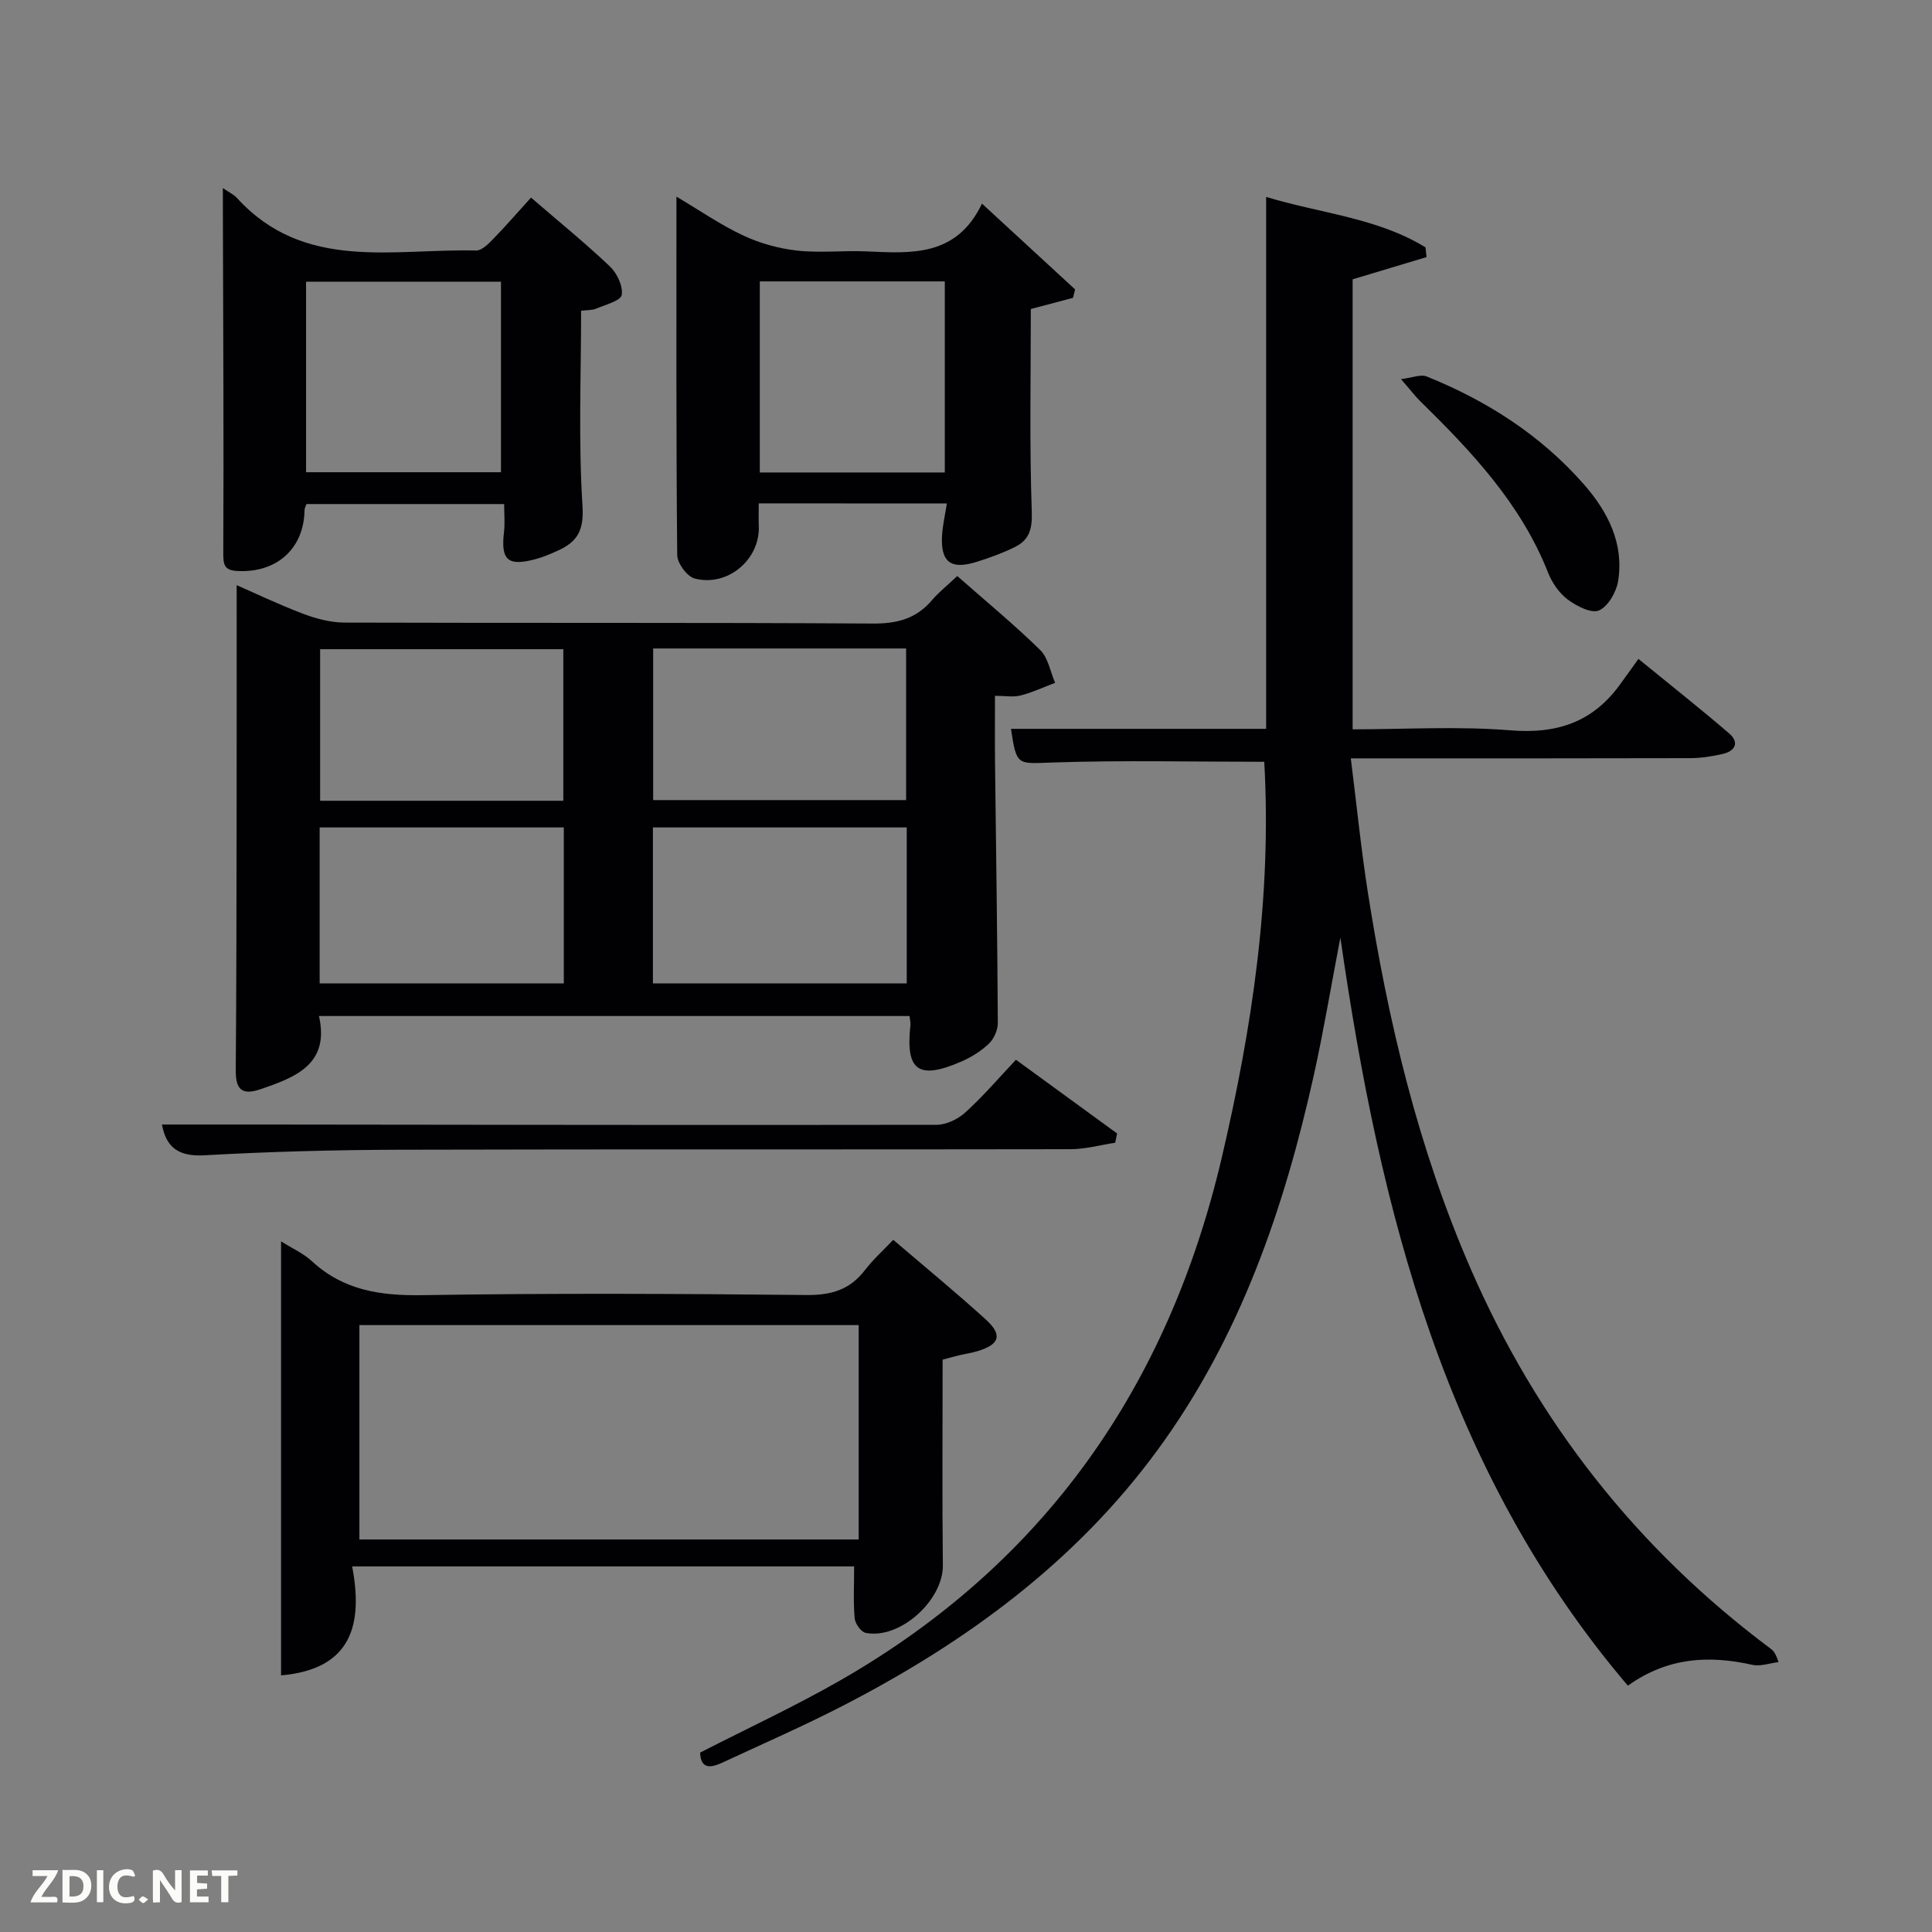 <svg enable-background="new 0 0 400 400" viewBox="0 0 400 400" xmlns="http://www.w3.org/2000/svg"><rect x="0" y="0" width="400" height="400" fill="#808080" stroke="none"/><path d="m261.75 157.72c-14.71 0-29.16-.34-43.59.14-7.61.25-7.66.84-8.85-6.96h52.83c0-36.64 0-73.15 0-110.13 11.29 3.43 23.01 4.31 33 10.45.07.67.14 1.34.21 2.01-4.86 1.46-9.71 2.92-15.3 4.6v93.17c10.83 0 21.83-.68 32.71.21 9.48.77 16.83-1.63 22.46-9.24 1.29-1.74 2.53-3.51 4-5.55 7.03 5.74 13 10.45 18.77 15.42 2.18 1.87 1.27 3.66-1.32 4.26-2.25.52-4.59.87-6.89.87-21.33.06-42.66.04-63.99.04-1.79 0-3.57 0-6.12 0 1.21 9.61 2.11 18.65 3.51 27.62 4.2 26.81 10.43 53.07 21.32 78.09 13.79 31.69 34.4 57.94 62.09 78.62.52.39 1 .83 1.63 2.78-1.81.22-3.74.94-5.42.56-8.97-1.99-17.49-1.59-25.77 4.32-37.67-44.3-51.3-97.77-59.52-154.89-1.99 10.38-3.49 19.43-5.47 28.37-6.16 27.78-15.31 54.4-32.32 77.65-17.09 23.36-39.82 39.95-65.26 53.05-8.13 4.19-16.52 7.85-24.81 11.71-2.36 1.1-4.57 1.55-4.7-2.03 9.8-5.03 19.75-9.63 29.22-15.07 42.25-24.28 67.69-60.9 78.76-108.01 6.32-26.97 10.4-54.16 8.82-82.06z" fill="#010104"/><path d="m198.19 119.26c6.05 5.33 11.84 10.09 17.17 15.32 1.66 1.62 2.09 4.49 3.09 6.79-2.37.9-4.69 1.99-7.14 2.62-1.52.39-3.22.07-5.31.07 0 4.88-.04 9.34.01 13.79.21 17.97.48 35.94.58 53.9.01 1.46-.78 3.31-1.84 4.32-1.64 1.57-3.71 2.85-5.81 3.75-8.84 3.82-11.49 1.82-10.44-7.61.05-.48-.09-.99-.19-1.85-40.53 0-81.07 0-122.27 0 2.25 9.97-4.8 12.67-12.2 15.18-3.93 1.33-5.06-.19-5.03-3.98.14-16.99.15-33.98.18-50.97.02-16.43.01-32.87.01-49.44 3.87 1.69 8.73 4.02 13.74 5.92 2.71 1.02 5.7 1.82 8.57 1.83 36.48.12 72.96-.03 109.43.2 5.08.03 9.01-1.04 12.27-4.9 1.37-1.6 3.08-2.95 5.18-4.94zm-63.01 84.34h52.55c0-10.99 0-21.58 0-32.29-17.64 0-35.01 0-52.55 0zm.05-37.95h52.37c0-10.73 0-21.11 0-31.39-17.65 0-34.9 0-52.37 0zm-69.05 37.95h50.55c0-10.99 0-21.58 0-32.29-16.97 0-33.68 0-50.55 0zm50.45-37.81c0-10.81 0-21.19 0-31.38-17.07 0-33.78 0-50.35 0v31.38z" fill="#010104"/><path d="m58.19 257.01c2.32 1.47 4.64 2.49 6.4 4.12 6.57 6.07 14.25 7.16 22.94 7.02 26.48-.43 52.97-.3 79.45-.03 5.11.05 8.97-1.08 12.08-5.14 1.71-2.22 3.83-4.13 5.88-6.29 6.67 5.71 13.07 10.96 19.18 16.52 3.5 3.19 2.83 5.15-1.73 6.53-1.27.38-2.6.57-3.89.88-1.09.26-2.17.57-3.34.88 0 14.3-.11 28.45.05 42.58.08 7.22-8.86 15.39-15.98 13.99-.96-.19-2.19-1.92-2.28-3.02-.3-3.45-.11-6.93-.11-10.74-33.95 0-68.51 0-103.93 0 2.25 11.84.06 21.27-14.72 22.56 0-29.74 0-59.44 0-89.86zm119.59 17.34c-34.78 0-69.14 0-103.37 0v44.38h103.37c0-14.85 0-29.44 0-44.38z" fill="#010104"/><path d="m157.09 104.22c0 1.78-.05 3.24.01 4.7.28 6.89-6.41 12.64-13.27 10.86-1.58-.41-3.61-3.17-3.62-4.87-.23-24.39-.16-48.79-.16-74.2 4.94 2.93 9.2 5.89 13.83 8.05 3.46 1.62 7.35 2.7 11.15 3.12 4.77.53 9.65-.05 14.47.17 9.28.42 18.55 1.1 23.81-9.89 6.98 6.43 13.13 12.09 19.28 17.76-.14.58-.29 1.16-.43 1.74-2.83.75-5.67 1.5-8.74 2.32 0 13.88-.29 27.97.2 42.03.13 3.63-.59 5.81-3.52 7.26-2.52 1.24-5.19 2.21-7.87 3.05-5.42 1.7-7.54.05-7.18-5.57.14-2.09.62-4.16.99-6.51-13.03-.02-25.64-.02-38.95-.02zm38.52-6.4c0-13.56 0-26.6 0-39.56-12.98 0-25.57 0-38.3 0v39.56z" fill="#010104"/><path d="m46.14 38.94c1.36.93 2.29 1.35 2.92 2.05 13.93 15.3 32.32 10.44 49.5 10.88 1.16.03 2.54-1.35 3.52-2.36 2.54-2.6 4.92-5.36 7.86-8.6 5.62 4.85 11.15 9.34 16.3 14.22 1.49 1.41 2.78 4.1 2.48 5.93-.2 1.21-3.35 2.02-5.26 2.83-.87.37-1.93.29-3.15.45 0 13.54-.57 27.02.29 40.41.33 5.11-1.1 7.43-5.08 9.24-1.5.68-3.04 1.35-4.63 1.77-5.77 1.55-7.24.21-6.54-5.63.21-1.78.03-3.6.03-5.77-13.7 0-27.24 0-40.93 0-.13.4-.4.85-.4 1.29-.13 7.95-5.76 12.99-13.88 12.57-2.73-.14-2.96-1.25-2.94-3.81.11-23.11-.02-46.22-.08-69.33-.01-1.81-.01-3.64-.01-6.14zm57.58 58.83c0-13.51 0-26.43 0-39.44-13.65 0-27.02 0-40.35 0v39.44z" fill="#010104"/><path d="m210.34 219.41c7.39 5.38 14.16 10.32 20.94 15.26-.13.64-.26 1.28-.39 1.92-3.09.47-6.18 1.34-9.27 1.34-46.3.09-92.59-.02-138.89.11-13.47.04-26.95.39-40.39 1.15-5.4.31-7.95-1.66-8.81-6.37 6.78 0 13.63-.01 20.48 0 46.63.05 93.26.14 139.88.06 2.01 0 4.43-1.16 5.96-2.55 3.67-3.33 6.91-7.12 10.49-10.92z" fill="#010104"/><path d="m290.06 78.49c2.31-.27 4.09-1.05 5.34-.54 12.47 5.03 23.61 12.16 32.52 22.32 4.94 5.64 8.33 12.2 7.1 19.99-.36 2.29-2.06 5.28-3.96 6.12-1.57.69-4.65-.89-6.47-2.25-1.77-1.32-3.24-3.46-4.07-5.55-5.64-14.32-15.89-25.14-26.6-35.64-.94-.94-1.74-2.01-3.86-4.45z" fill="#010104"/><g fill="#fbfcfa"><path d="m37.59 393.81c-.92.31-1.52.05-2-.78-.7-1.2-1.52-2.34-2.47-3.78v4.59c-.55.03-.95.05-1.41.07-.03-.37-.06-.64-.06-.91 0-1.91 0-3.81 0-5.7 1.13-.41 1.77-.03 2.29.91.62 1.11 1.38 2.14 2.31 3.19v-4.2h1.35v6.61z"/><path d="m12.94 393.88v-6.75c1.9.19 3.93-.54 5.37 1.29.8 1.01.78 2.88.03 3.97-1.37 1.97-3.4 1.51-5.4 1.49m1.45-1.22c2.04.12 2.92-.58 2.89-2.21-.03-1.51-.98-2.19-2.89-2z"/><path d="m11.81 393.87h-5.49c.68-2.18 2.47-3.48 3.51-5.45h-3.08v-1.21h5.29c-.71 2.13-2.44 3.48-3.47 5.51.86 0 1.63.04 2.39-.01.79-.05 1.14.21.85 1.16"/><path d="m39.33 393.86v-6.61h3.7v1.07h-2.22v1.52c.68.04 1.34.09 2.07.13v1.07c-.72.05-1.38.09-2.1.14v1.48h2.4v1.19h-3.85z"/><path d="m27.71 388.56c-1.15-.3-2.46-.61-3.1.64-.37.73-.41 1.93-.06 2.67.63 1.35 1.99.93 3.17.68.35.94-.01 1.32-.93 1.46-1.62.25-3.05-.27-3.76-1.48-.72-1.24-.6-3.03.31-4.17.88-1.11 2.71-1.7 4-1.16.32.13.44.74.65 1.12-.1.08-.19.16-.28.24"/><path d="m49.15 387.24v1.07c-.59.02-1.17.05-1.87.08v5.44h-1.48v-5.44h-1.85c-.05-.4-.08-.73-.13-1.15z"/><path d="m20.06 387.21h1.33v6.62h-1.33z"/><path d="m30.68 393.25c-.49.38-.8.79-1.05.76-.32-.05-.6-.45-.9-.7.26-.24.51-.64.8-.67.29-.04.62.3 1.15.61"/></g></svg>